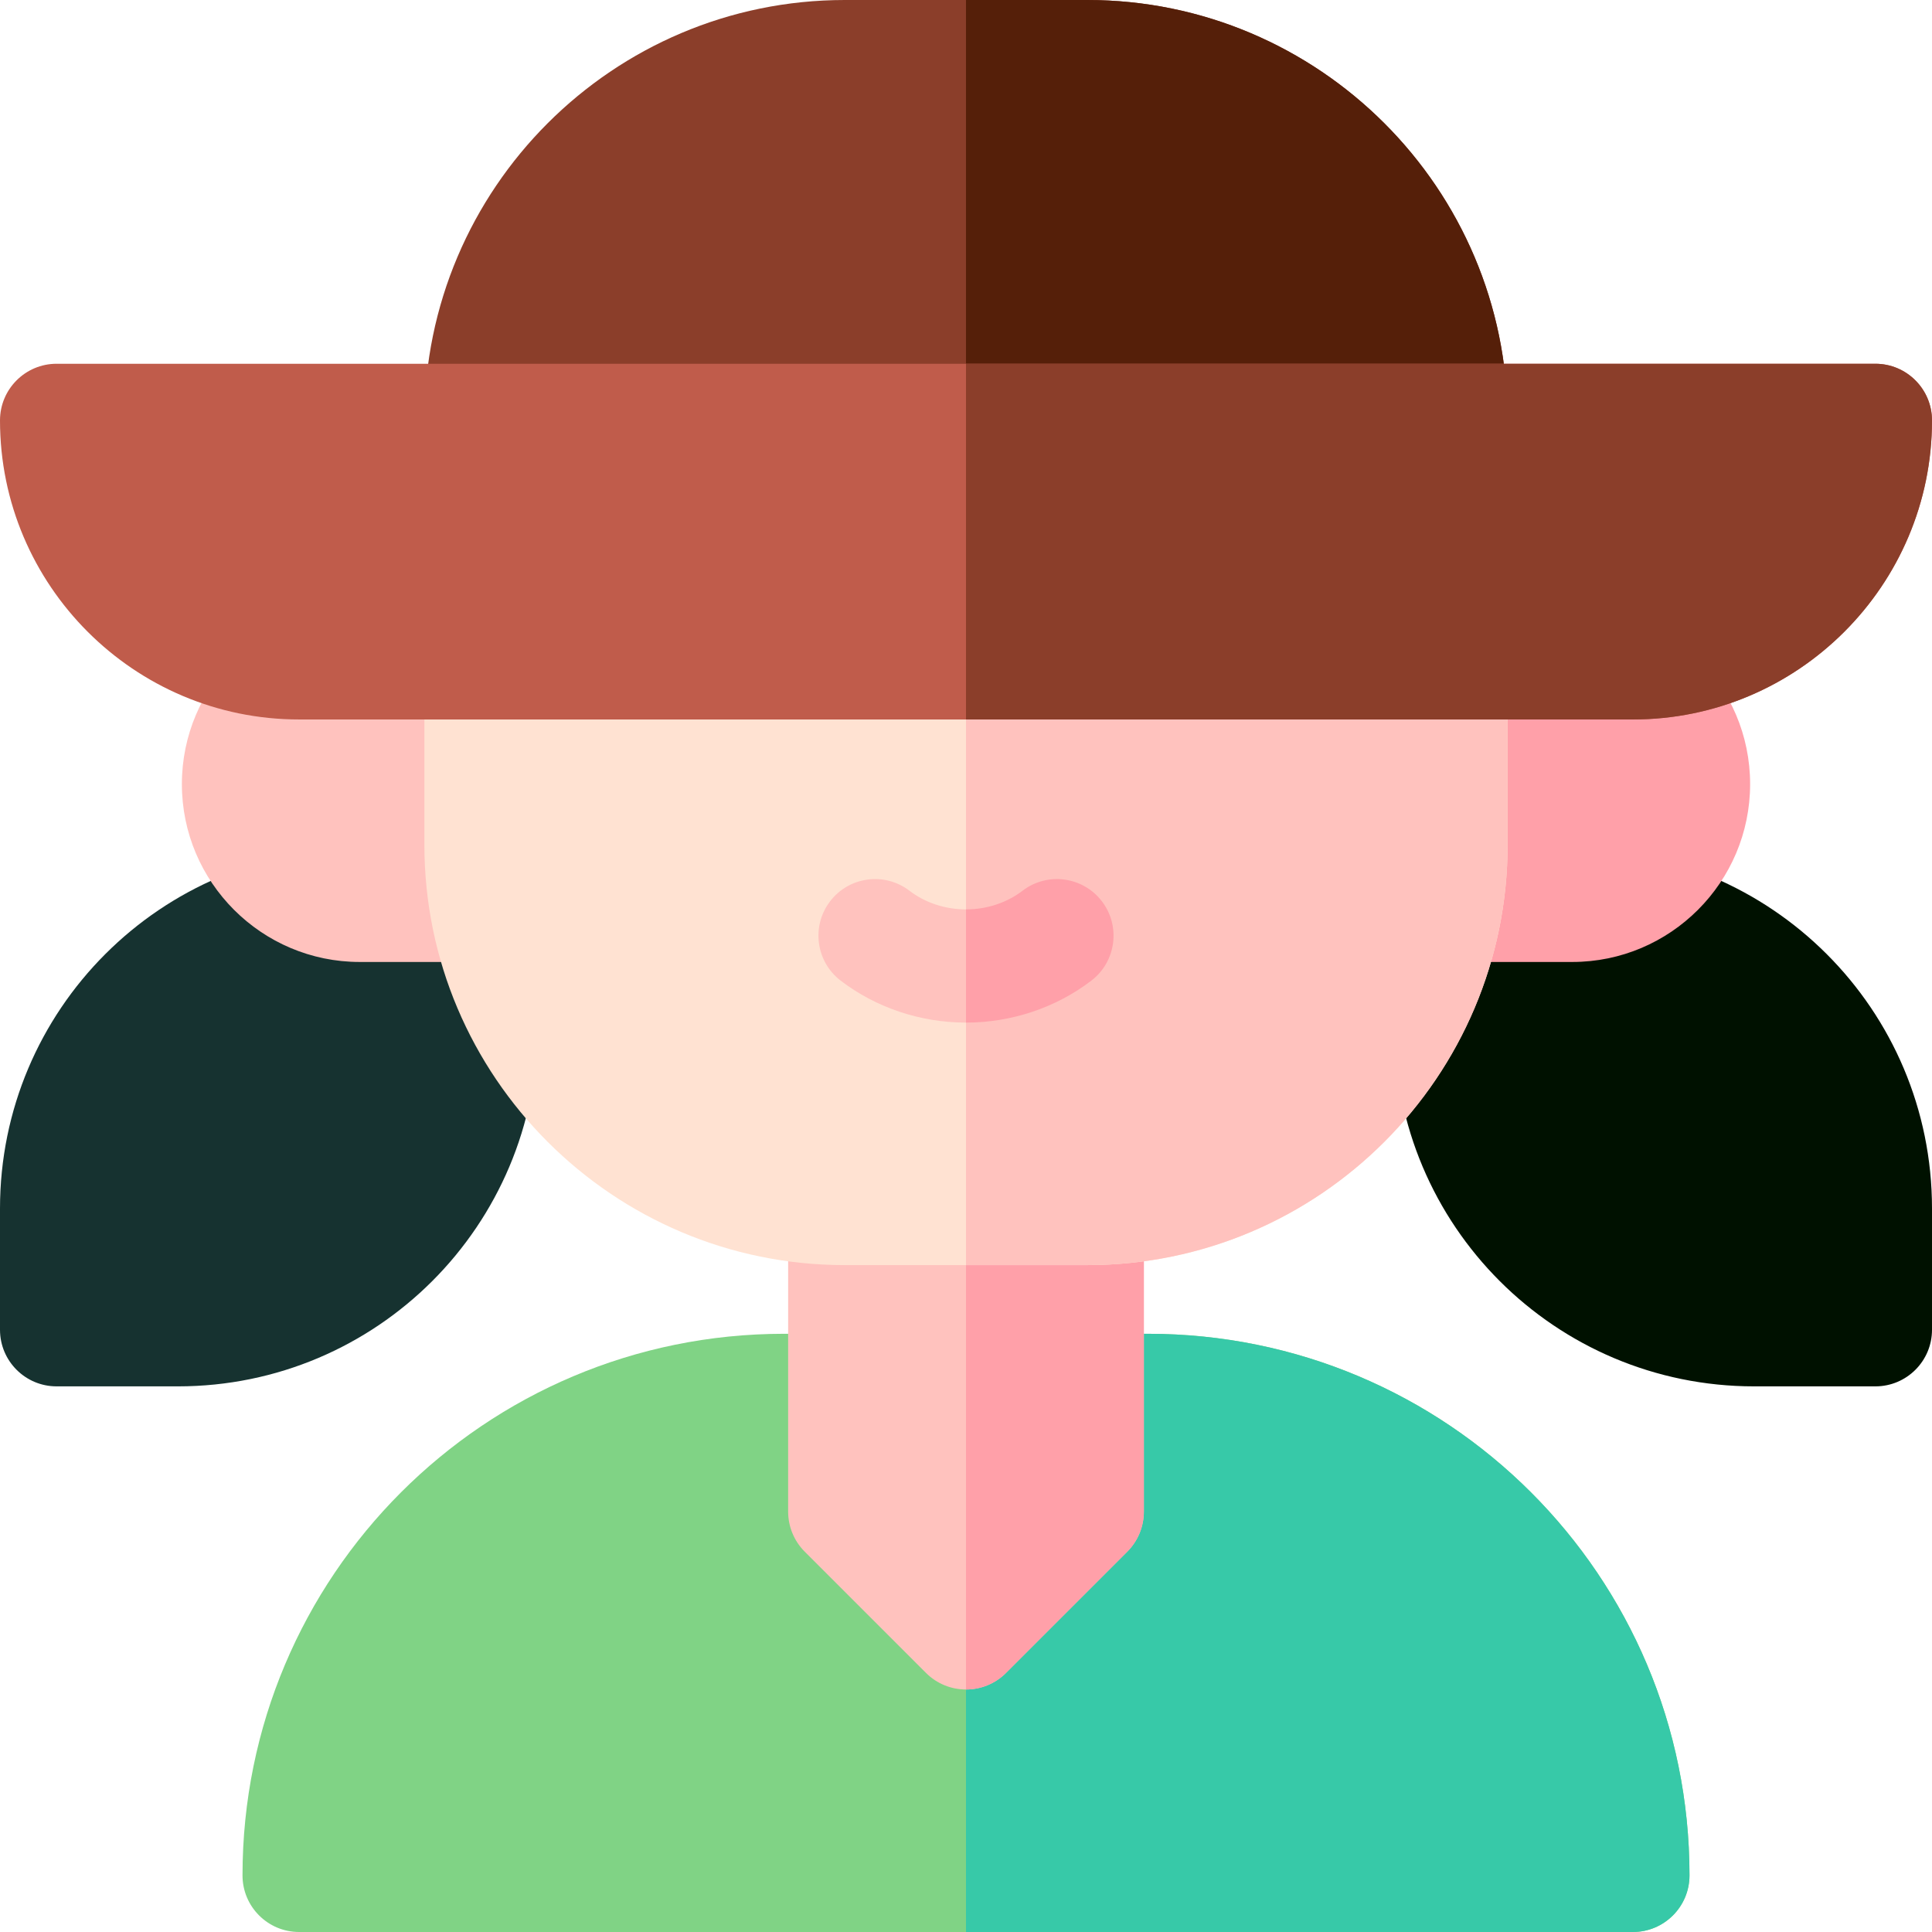 <svg id="Layer_1" enable-background="new 0 0 512 512" height="512" viewBox="0 0 512 512" width="512" xmlns="http://www.w3.org/2000/svg"><g><path d="m432.733 512h-353.466c-8.284 0-15-6.716-15-15 0-79.259 64.11-143.533 143.518-143.533h96.432c79.253 0 143.518 64.118 143.518 143.517v.016c-.002 8.284-6.717 15-15.002 15z" fill="#80d385"/><path d="m447.733 497v-.016c0-79.399-64.264-143.517-143.518-143.517h-48.215v158.533h176.733c8.285 0 15-6.716 15-15z" fill="#37c9a8"/><path d="m256 447.733c-3.839 0-7.678-1.464-10.606-4.393l-32.134-32.133c-2.813-2.813-4.394-6.628-4.394-10.607v-80.333c0-8.284 6.716-15 15-15h64.268c8.284 0 15 6.716 15 15v80.333c0 3.979-1.58 7.793-4.394 10.607l-32.134 32.133c-2.928 2.929-6.767 4.393-10.606 4.393z" fill="#ffc2be"/><path d="m298.74 411.207c2.813-2.813 4.394-6.628 4.394-10.607v-80.333c0-8.284-6.716-15-15-15h-32.134v142.467c3.839 0 7.678-1.464 10.606-4.393z" fill="#ffa0a9"/><path d="m47.134 367.4h-32.134c-8.284 0-15-6.716-15-15v-32.133c0-52.654 42.602-95.333 95.333-95.333h32.134c8.284 0 15 6.716 15 15v32.134c0 52.642-42.596 95.332-95.333 95.332z" fill="#163230"/><path d="m497 367.4h-32.134c-52.643 0-95.333-42.595-95.333-95.333v-32.134c0-8.284 6.716-15 15-15h32.134c52.646 0 95.333 42.595 95.333 95.333v32.134c0 8.284-6.716 15-15 15z" fill="#010"/><path d="m127.467 254.933h-32.134c-25.989 0-47.133-21.144-47.133-47.133s21.144-47.133 47.133-47.133h32.134c8.284 0 15 6.716 15 15v64.267c0 8.283-6.716 14.999-15 14.999z" fill="#ffc2be"/><path d="m416.667 254.933h-32.134c-8.284 0-15-6.716-15-15v-64.267c0-8.284 6.716-15 15-15h32.134c25.989 0 47.133 21.144 47.133 47.133s-21.144 47.134-47.133 47.134z" fill="#ffa0a9"/><path d="m288.134 335.267h-64.268c-61.426 0-111.399-49.974-111.399-111.4v-48.2c0-8.284 6.716-15 15-15h257.066c8.284 0 15 6.716 15 15v48.2c0 61.426-49.973 111.4-111.399 111.4z" fill="#ffe2d2"/><path d="m399.533 223.867v-48.2c0-8.284-6.716-15-15-15h-128.533v174.6h32.134c61.426 0 111.399-49.974 111.399-111.4z" fill="#ffc2be"/><path d="m384.533 126.4h-257.066c-8.284 0-15-6.716-15-15 0-61.426 49.973-111.4 111.399-111.4h64.268c61.426 0 111.399 49.974 111.399 111.4 0 8.284-6.716 15-15 15z" fill="#8b3e2a"/><path d="m399.533 111.4c0-61.426-49.973-111.4-111.399-111.4h-32.134v126.4h128.533c8.284 0 15-6.716 15-15z" fill="#551f09"/><path d="m256 271c-12.053 0-23.851-3.95-33.219-11.124-6.577-5.036-7.827-14.451-2.791-21.029s14.45-7.827 21.029-2.791c4.163 3.188 9.483 4.943 14.98 4.943s10.817-1.755 14.98-4.943c6.578-5.037 15.993-3.787 21.029 2.791s3.786 15.993-2.791 21.029c-9.366 7.174-21.164 11.124-33.217 11.124z" fill="#ffc2be"/><path d="m292.01 238.848c-5.036-6.578-14.451-7.827-21.029-2.791-4.164 3.188-9.484 4.943-14.981 4.943v30c12.053 0 23.851-3.95 33.219-11.124 6.577-5.036 7.827-14.451 2.791-21.028z" fill="#ffa0a9"/><path d="m497 96.4h-482c-8.284 0-15 6.732-15 15.016 0 43.699 35.552 79.25 79.25 79.25h353.5c43.698 0 79.25-35.552 79.25-79.25 0-8.284-6.716-15.016-15-15.016z" fill="#c05c4b"/><path d="m497 96.4h-241v94.267h176.75c43.698 0 79.25-35.552 79.25-79.25 0-8.285-6.716-15.017-15-15.017z" fill="#8b3e2a"/></g></svg>
